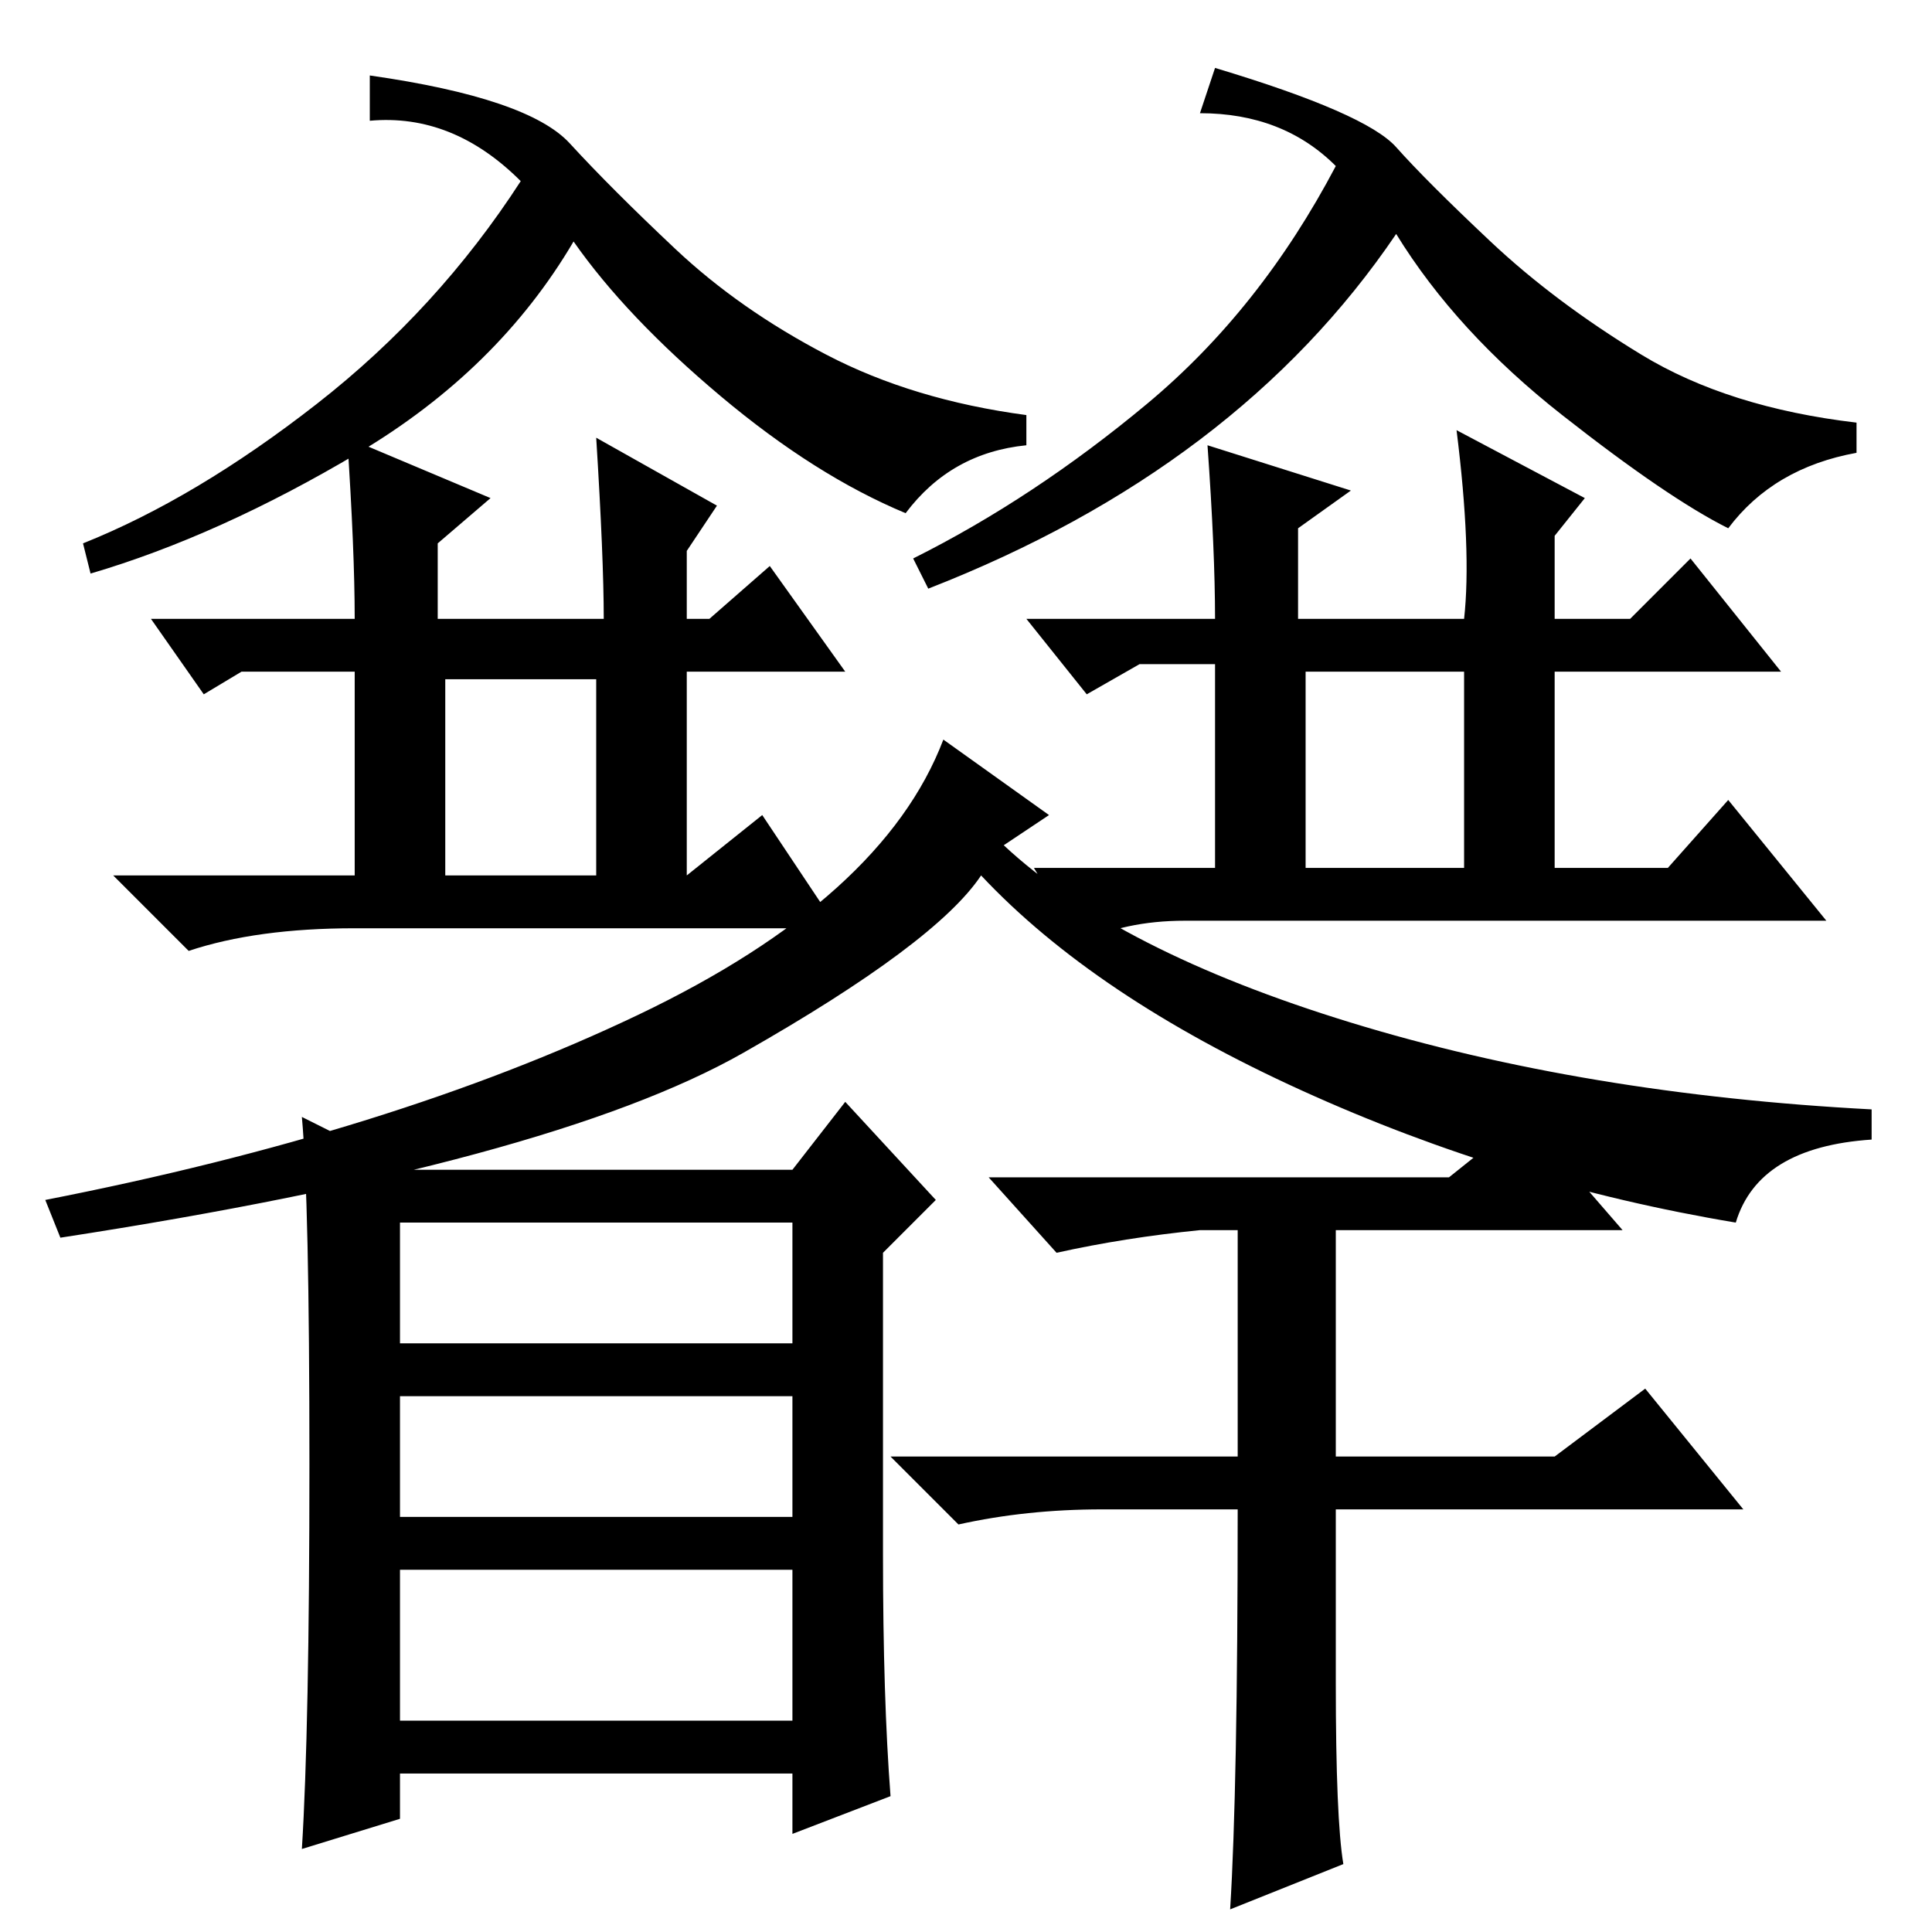 <?xml version="1.0" standalone="no"?>
<!DOCTYPE svg PUBLIC "-//W3C//DTD SVG 1.1//EN" "http://www.w3.org/Graphics/SVG/1.1/DTD/svg11.dtd" >
<svg xmlns="http://www.w3.org/2000/svg" xmlns:xlink="http://www.w3.org/1999/xlink" version="1.1" viewBox="0 -36 256 256">
  <g transform="matrix(1 0 0 -1 0 220)">
   <path fill="currentColor"
d="M49 240v6q21 -3 26.5 -9t14 -14t20 -14t26.5 -8v-4q-10 -1 -16 -9q-12 5 -24.5 15.5t-19.5 20.5q-10 -17 -28.5 -28t-35.5 -16l-1 4q15 6 31 18.5t27 29.5q-9 9 -20 8zM47 174q0 9 -1 24l19 -8l-7 -6v-10h22q0 8 -1 24l16 -9l-4 -6v-9h3l8 7l10 -14h-21v-27l10 8l10 -15
h-64q-13 0 -22 -3l-10 10h32v27h-15l-5 -3l-7 10h27zM59 166v-26h20v26h-20zM159 241l2 6q20 -6 24 -10.5t12.5 -12.5t20 -15t28.5 -9v-4q-11 -2 -17 -10q-8 4 -22 15t-22 24q-21 -31 -62 -47l-2 4q16 8 31 20.5t25 31.5q-7 7 -18 7zM161 174q0 9 -1 23l19 -6l-7 -5v-12h22
q1 9 -1 25l17 -9l-4 -5v-11h10l8 8l12 -15h-30v-26h15l8 9l13 -16h-85q-8 0 -14 -3l-6 10h24v27h-10l-7 -4l-8 10h25zM173 167v-26h21v26h-21zM139 148l-6 -4q15 -14 46 -23.5t69 -11.5v-4q-15 -1 -18 -11q-30 5 -57.5 17.5t-42.5 28.5q-6 -9 -31.5 -23.5t-90.5 -24.5l-2 5
q46 9 78.5 24.5t40.5 36.5zM53 28h52v20h-52v-20zM118 18l-13 -5v8h-52v-6l-13 -4q1 16 1 51t-1 46l14 -7h51l7 9l12 -13l-7 -7v-40q0 -19 1 -32zM53 78h52v16h-52v-16zM53 55h52v16h-52v-16zM177 63h29l12 9l13 -16h-54v-23q0 -18 1 -24l-15 -6q1 16 1 53h-18q-10 0 -19 -2
l-9 9h46v30h-5q-10 -1 -19 -3l-9 10h61l10 8l13 -15h-38v-30z" />
  </g>

</svg>
